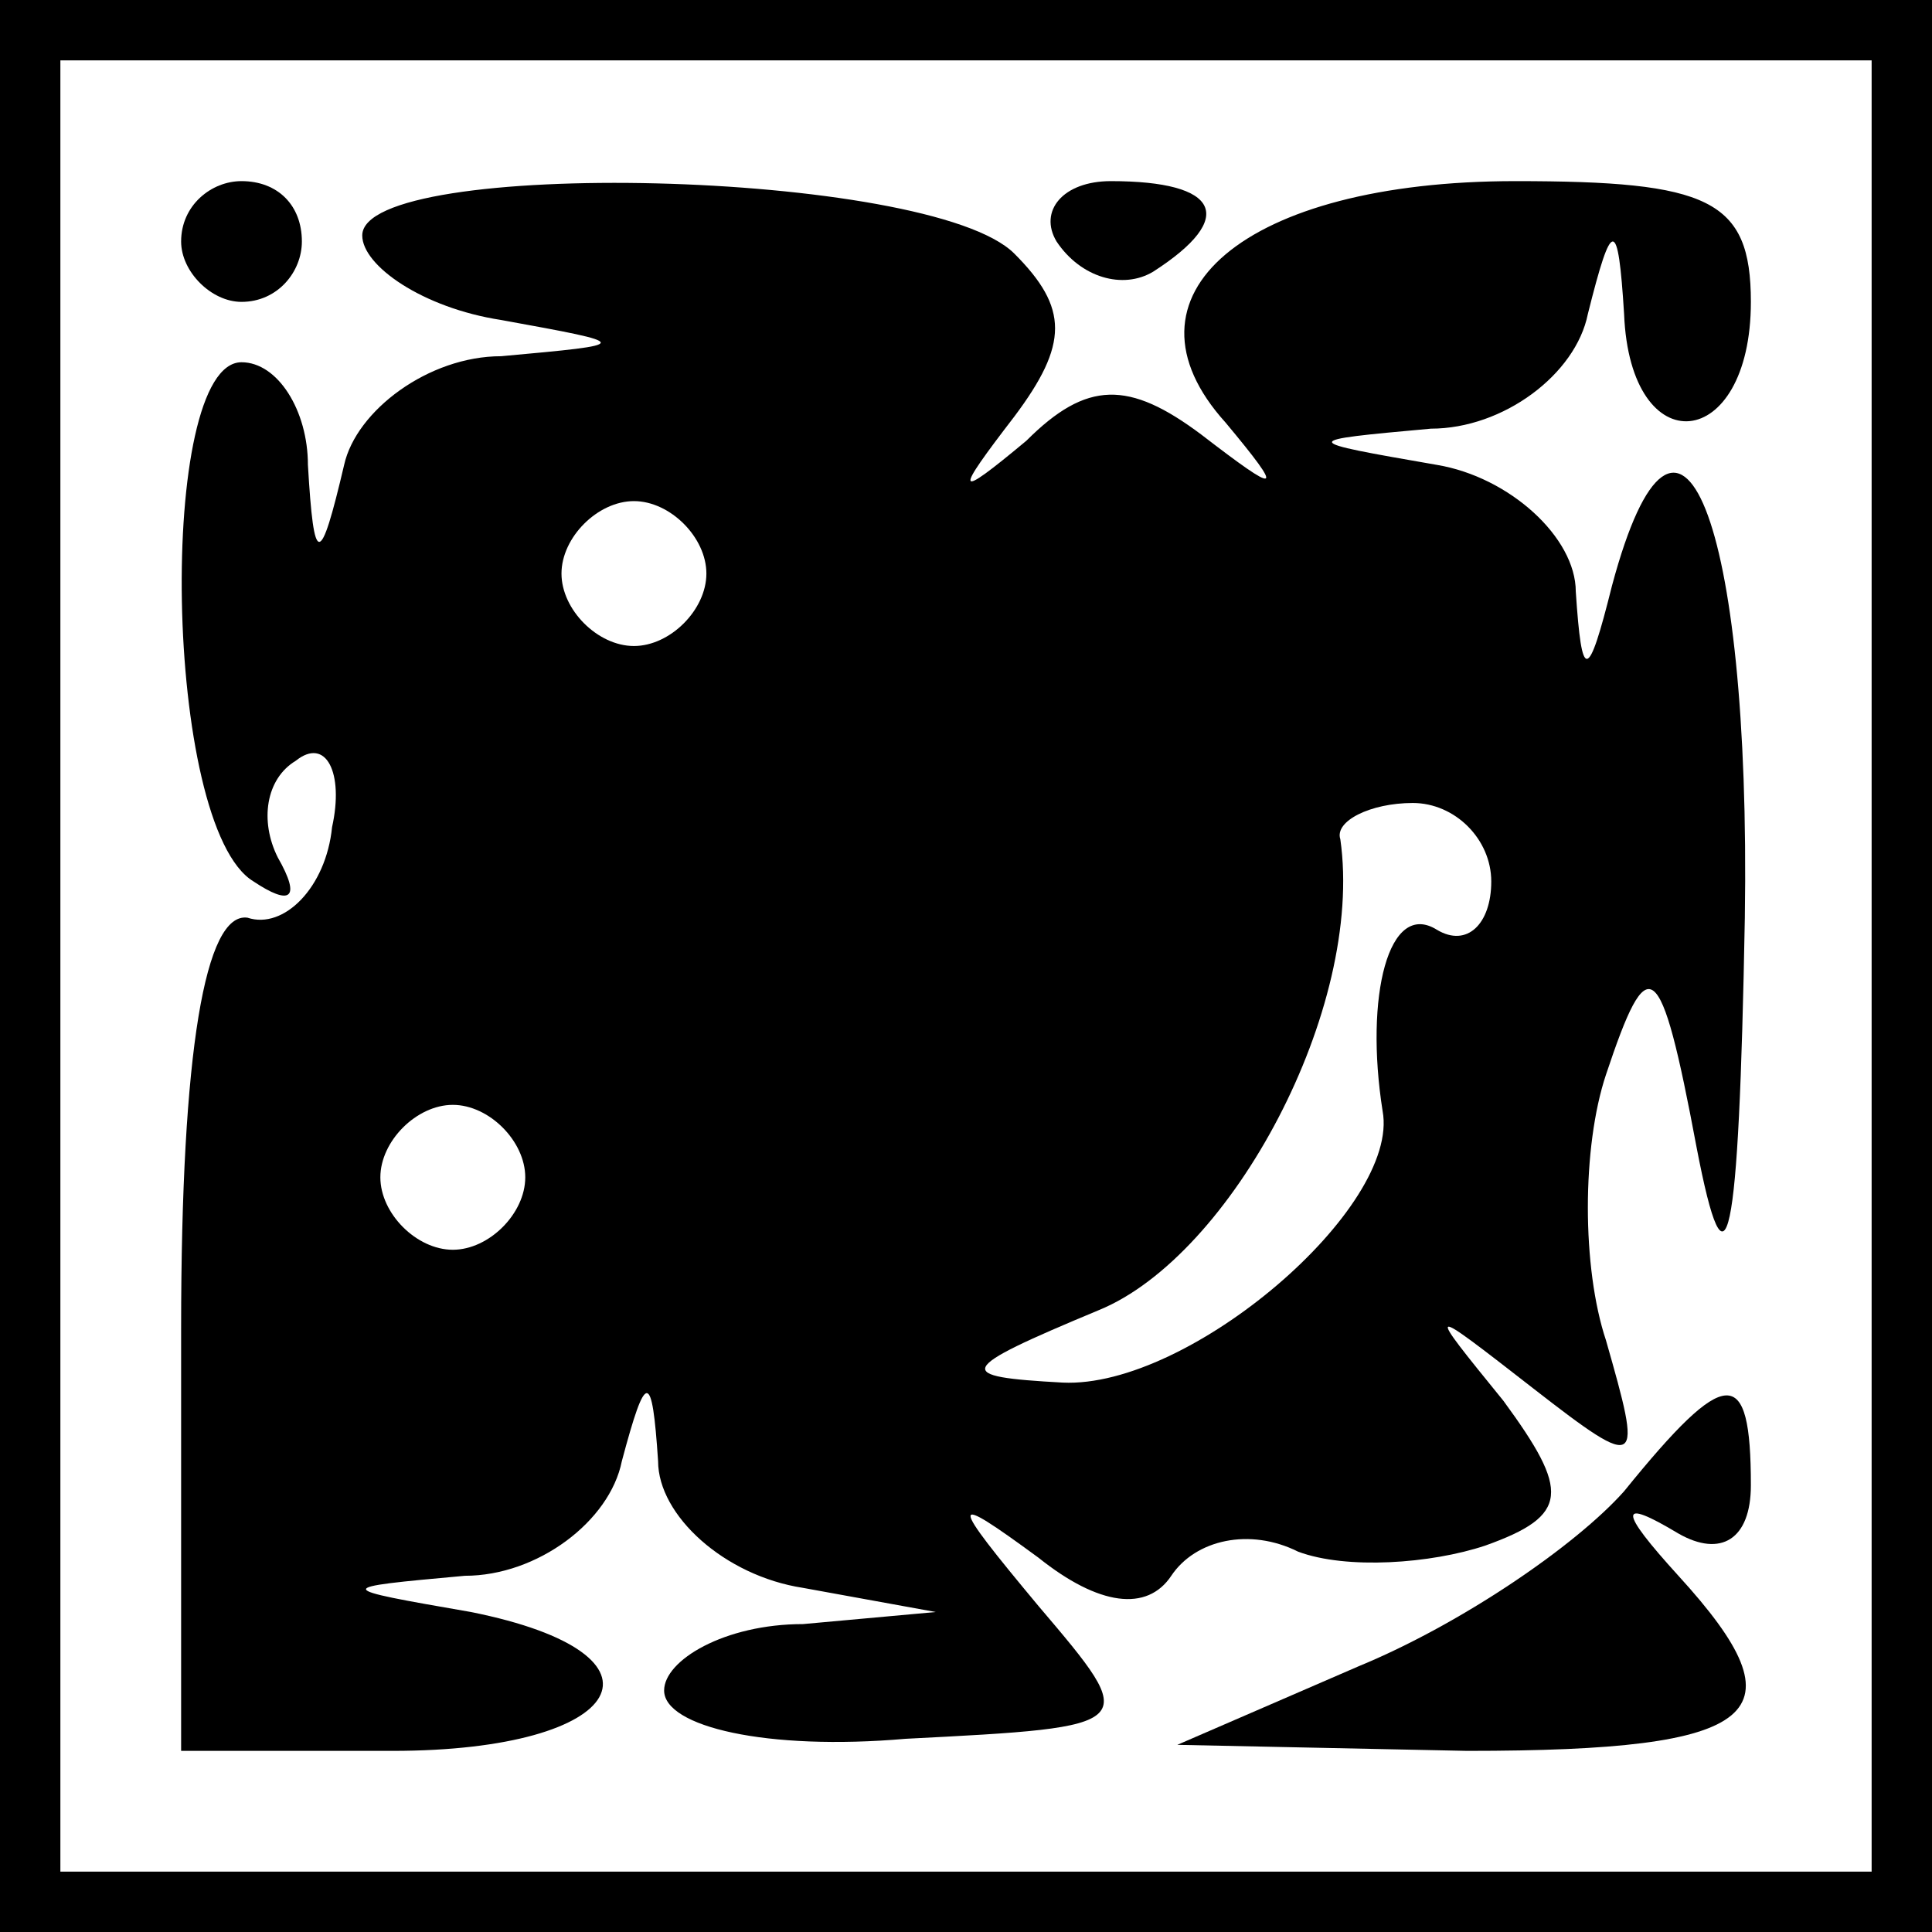 <?xml version="1.0" standalone="no"?>
<!DOCTYPE svg PUBLIC "-//W3C//DTD SVG 20010904//EN"
 "http://www.w3.org/TR/2001/REC-SVG-20010904/DTD/svg10.dtd">
<svg version="1.0" xmlns="http://www.w3.org/2000/svg"
 width="32pt" height="32pt" viewBox="0 0 32 32"
 preserveAspectRatio="xMidYMid meet">
<rect x="0" y="0" width="32" height="32" fill="#808080" stroke="none"/>
<g transform="translate(0,32) scale(0.1,-0.1)"
fill="#000000" stroke="none">
<path fill="#000000" stroke="none" d="M0 160 l0 -160 160 0 160 0 0 160 0
160 -160 0 -160 0 0 -160z"/>
<path fill="#ffffff" stroke="none" d="M310 160 l0 -150 -150 0 -150 0 0 150
0 150 150 0 150 0 0 -150z"/>
<path fill="#000000" stroke="none" d="M30 280 c0 -5 5 -10 10 -10 6 0 10 5
10 10 0 6 -4 10 -10 10 -5 0 -10 -4 -10 -10z"/>
<path fill="#000000" stroke="none" d="M60 281 c0 -5 10 -12 23 -14 22 -4 22
-4 0 -6 -12 0 -24 -9 -26 -18 -4 -17 -5 -17 -6 0 0 9 -5 17 -11 17 -14 0 -13
-77 2 -86 6 -4 8 -3 4 4 -3 6 -2 13 3 16 5 4 8 -2 6 -11 -1 -10 -8 -17 -14
-15 -7 1 -11 -22 -11 -68 l0 -70 35 0 c39 0 48 16 13 23 -23 4 -23 4 -1 6 12
0 24 9 26 19 4 15 5 15 6 0 0 -9 11 -19 24 -21 l22 -4 -22 -2 c-13 0 -23 -6
-23 -11 0 -6 17 -10 40 -8 39 2 39 2 22 22 -15 18 -15 19 0 8 10 -8 18 -9 22
-3 4 6 13 8 21 4 8 -3 22 -2 31 1 14 5 14 9 3 24 -13 16 -13 16 5 2 18 -14 18
-13 12 8 -4 12 -4 32 0 44 7 21 9 20 15 -12 5 -26 7 -17 8 38 1 66 -11 96 -22
55 -4 -16 -5 -16 -6 -1 0 9 -11 19 -23 21 -23 4 -23 4 -1 6 12 0 24 9 26 19 4
16 5 16 6 0 1 -25 21 -23 21 2 0 17 -7 20 -39 20 -45 0 -67 -19 -48 -40 10
-12 9 -12 -4 -2 -12 9 -19 9 -29 -1 -12 -10 -12 -9 -2 4 9 12 9 18 0 27 -14
14 -108 16 -108 3z"/>
<path fill="#ffffff" stroke="none" d="M117 225 c0 -6 -6 -12 -12 -12 -6 0
-12 6 -12 12 0 6 6 12 12 12 6 0 12 -6 12 -12z"/>
<path fill="#ffffff" stroke="none" d="M247 174 c0 -7 -4 -11 -9 -8 -8 5 -12
-11 -9 -30 3 -16 -32 -46 -53 -45 -18 1 -18 2 6 12 22 9 44 50 40 78 -1 3 5 6
12 6 7 0 13 -6 13 -13z"/>
<path fill="#ffffff" stroke="none" d="M87 125 c0 -6 -6 -12 -12 -12 -6 0 -12
6 -12 12 0 6 6 12 12 12 6 0 12 -6 12 -12z"/>
<path fill="#000000" stroke="none" d="M175 280 c4 -6 11 -8 16 -5 14 9 11 15
-7 15 -8 0 -12 -5 -9 -10z"/>
<path fill="#000000" stroke="none" d="M269 73 c-8 -9 -27 -22 -44 -29 l-30
-13 48 -1 c49 0 56 6 35 29 -10 11 -10 13 0 7 7 -4 12 -1 12 8 0 20 -4 20 -21
-1z"/>
</g>
</svg>
